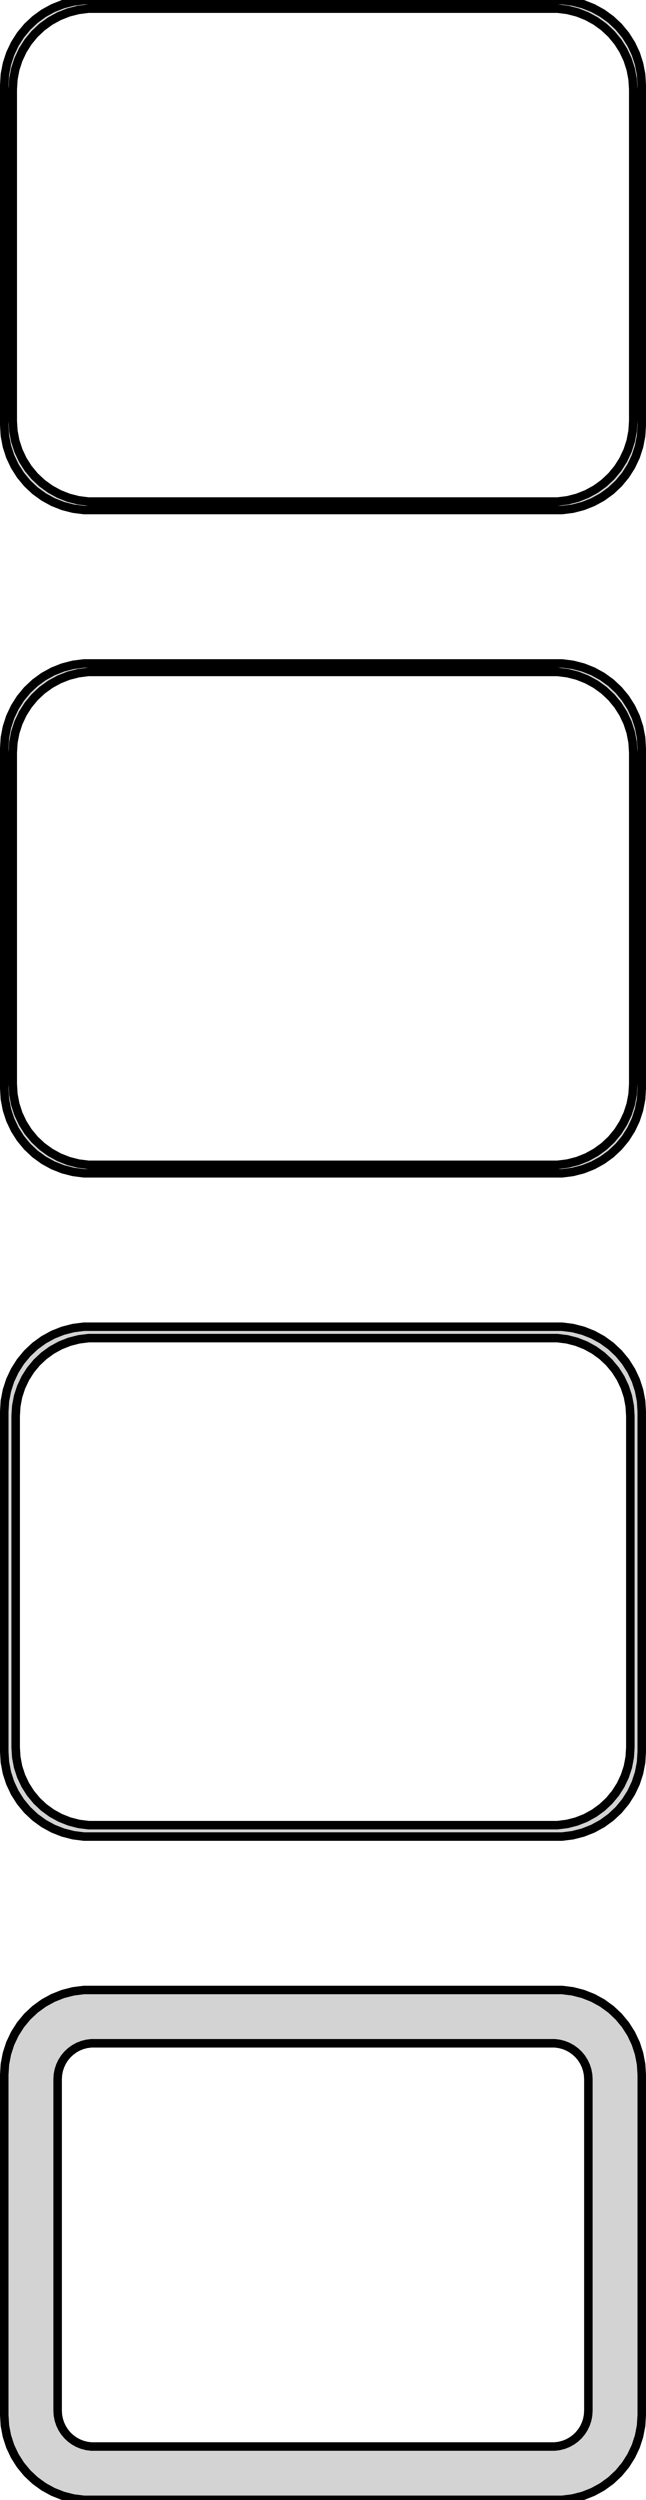 <?xml version="1.0" standalone="no"?>
<!DOCTYPE svg PUBLIC "-//W3C//DTD SVG 1.1//EN" "http://www.w3.org/Graphics/SVG/1.1/DTD/svg11.dtd">
<svg width="38mm" height="147mm" viewBox="-19 -288 38 147" xmlns="http://www.w3.org/2000/svg" version="1.1">
<title>OpenSCAD Model</title>
<path d="
M 14.687,-258.089 L 15.295,-258.245 L 15.879,-258.476 L 16.429,-258.778 L 16.937,-259.147 L 17.395,-259.577
 L 17.795,-260.061 L 18.131,-260.591 L 18.399,-261.159 L 18.593,-261.757 L 18.711,-262.373 L 18.75,-263
 L 18.75,-283 L 18.711,-283.627 L 18.593,-284.243 L 18.399,-284.841 L 18.131,-285.409 L 17.795,-285.939
 L 17.395,-286.423 L 16.937,-286.853 L 16.429,-287.222 L 15.879,-287.524 L 15.295,-287.755 L 14.687,-287.911
 L 14.064,-287.99 L -14.064,-287.99 L -14.687,-287.911 L -15.295,-287.755 L -15.879,-287.524 L -16.429,-287.222
 L -16.937,-286.853 L -17.395,-286.423 L -17.795,-285.939 L -18.131,-285.409 L -18.399,-284.841 L -18.593,-284.243
 L -18.711,-283.627 L -18.75,-283 L -18.75,-263 L -18.711,-262.373 L -18.593,-261.757 L -18.399,-261.159
 L -18.131,-260.591 L -17.795,-260.061 L -17.395,-259.577 L -16.937,-259.147 L -16.429,-258.778 L -15.879,-258.476
 L -15.295,-258.245 L -14.687,-258.089 L -14.064,-258.01 L 14.064,-258.01 z
M -13.798,-258.509 L -14.39,-258.584 L -14.968,-258.732 L -15.522,-258.952 L -16.045,-259.239 L -16.528,-259.59
 L -16.963,-259.998 L -17.343,-260.458 L -17.662,-260.962 L -17.916,-261.501 L -18.101,-262.069 L -18.212,-262.655
 L -18.25,-263.25 L -18.25,-282.75 L -18.212,-283.345 L -18.101,-283.931 L -17.916,-284.499 L -17.662,-285.038
 L -17.343,-285.542 L -16.963,-286.002 L -16.528,-286.41 L -16.045,-286.761 L -15.522,-287.048 L -14.968,-287.268
 L -14.39,-287.416 L -13.798,-287.491 L 13.798,-287.491 L 14.39,-287.416 L 14.968,-287.268 L 15.522,-287.048
 L 16.045,-286.761 L 16.528,-286.41 L 16.963,-286.002 L 17.343,-285.542 L 17.662,-285.038 L 17.916,-284.499
 L 18.101,-283.931 L 18.212,-283.345 L 18.25,-282.75 L 18.25,-263.25 L 18.212,-262.655 L 18.101,-262.069
 L 17.916,-261.501 L 17.662,-260.962 L 17.343,-260.458 L 16.963,-259.998 L 16.528,-259.59 L 16.045,-259.239
 L 15.522,-258.952 L 14.968,-258.732 L 14.39,-258.584 L 13.798,-258.509 z
M 14.687,-219.089 L 15.295,-219.245 L 15.879,-219.476 L 16.429,-219.778 L 16.937,-220.147 L 17.395,-220.577
 L 17.795,-221.061 L 18.131,-221.591 L 18.399,-222.159 L 18.593,-222.757 L 18.711,-223.373 L 18.75,-224
 L 18.75,-244 L 18.711,-244.627 L 18.593,-245.243 L 18.399,-245.841 L 18.131,-246.409 L 17.795,-246.939
 L 17.395,-247.423 L 16.937,-247.853 L 16.429,-248.222 L 15.879,-248.524 L 15.295,-248.755 L 14.687,-248.911
 L 14.064,-248.99 L -14.064,-248.99 L -14.687,-248.911 L -15.295,-248.755 L -15.879,-248.524 L -16.429,-248.222
 L -16.937,-247.853 L -17.395,-247.423 L -17.795,-246.939 L -18.131,-246.409 L -18.399,-245.841 L -18.593,-245.243
 L -18.711,-244.627 L -18.75,-244 L -18.75,-224 L -18.711,-223.373 L -18.593,-222.757 L -18.399,-222.159
 L -18.131,-221.591 L -17.795,-221.061 L -17.395,-220.577 L -16.937,-220.147 L -16.429,-219.778 L -15.879,-219.476
 L -15.295,-219.245 L -14.687,-219.089 L -14.064,-219.01 L 14.064,-219.01 z
M -13.798,-219.509 L -14.39,-219.584 L -14.968,-219.732 L -15.522,-219.952 L -16.045,-220.239 L -16.528,-220.59
 L -16.963,-220.998 L -17.343,-221.458 L -17.662,-221.962 L -17.916,-222.501 L -18.101,-223.069 L -18.212,-223.655
 L -18.25,-224.25 L -18.25,-243.75 L -18.212,-244.345 L -18.101,-244.931 L -17.916,-245.499 L -17.662,-246.038
 L -17.343,-246.542 L -16.963,-247.002 L -16.528,-247.41 L -16.045,-247.761 L -15.522,-248.048 L -14.968,-248.268
 L -14.39,-248.416 L -13.798,-248.491 L 13.798,-248.491 L 14.39,-248.416 L 14.968,-248.268 L 15.522,-248.048
 L 16.045,-247.761 L 16.528,-247.41 L 16.963,-247.002 L 17.343,-246.542 L 17.662,-246.038 L 17.916,-245.499
 L 18.101,-244.931 L 18.212,-244.345 L 18.25,-243.75 L 18.25,-224.25 L 18.212,-223.655 L 18.101,-223.069
 L 17.916,-222.501 L 17.662,-221.962 L 17.343,-221.458 L 16.963,-220.998 L 16.528,-220.59 L 16.045,-220.239
 L 15.522,-219.952 L 14.968,-219.732 L 14.39,-219.584 L 13.798,-219.509 z
M 14.687,-180.089 L 15.295,-180.245 L 15.879,-180.476 L 16.429,-180.778 L 16.937,-181.147 L 17.395,-181.577
 L 17.795,-182.061 L 18.131,-182.591 L 18.399,-183.159 L 18.593,-183.757 L 18.711,-184.373 L 18.75,-185
 L 18.75,-205 L 18.711,-205.627 L 18.593,-206.243 L 18.399,-206.841 L 18.131,-207.409 L 17.795,-207.939
 L 17.395,-208.423 L 16.937,-208.853 L 16.429,-209.222 L 15.879,-209.524 L 15.295,-209.755 L 14.687,-209.911
 L 14.064,-209.99 L -14.064,-209.99 L -14.687,-209.911 L -15.295,-209.755 L -15.879,-209.524 L -16.429,-209.222
 L -16.937,-208.853 L -17.395,-208.423 L -17.795,-207.939 L -18.131,-207.409 L -18.399,-206.841 L -18.593,-206.243
 L -18.711,-205.627 L -18.75,-205 L -18.75,-185 L -18.711,-184.373 L -18.593,-183.757 L -18.399,-183.159
 L -18.131,-182.591 L -17.795,-182.061 L -17.395,-181.577 L -16.937,-181.147 L -16.429,-180.778 L -15.879,-180.476
 L -15.295,-180.245 L -14.687,-180.089 L -14.064,-180.01 L 14.064,-180.01 z
M -13.787,-180.681 L -14.358,-180.753 L -14.915,-180.896 L -15.449,-181.107 L -15.953,-181.384 L -16.418,-181.722
 L -16.837,-182.116 L -17.204,-182.559 L -17.512,-183.044 L -17.757,-183.565 L -17.935,-184.111 L -18.042,-184.676
 L -18.078,-185.25 L -18.078,-204.75 L -18.042,-205.324 L -17.935,-205.889 L -17.757,-206.435 L -17.512,-206.956
 L -17.204,-207.441 L -16.837,-207.884 L -16.418,-208.278 L -15.953,-208.616 L -15.449,-208.893 L -14.915,-209.104
 L -14.358,-209.247 L -13.787,-209.319 L 13.787,-209.319 L 14.358,-209.247 L 14.915,-209.104 L 15.449,-208.893
 L 15.953,-208.616 L 16.418,-208.278 L 16.837,-207.884 L 17.204,-207.441 L 17.512,-206.956 L 17.757,-206.435
 L 17.935,-205.889 L 18.042,-205.324 L 18.078,-204.75 L 18.078,-185.25 L 18.042,-184.676 L 17.935,-184.111
 L 17.757,-183.565 L 17.512,-183.044 L 17.204,-182.559 L 16.837,-182.116 L 16.418,-181.722 L 15.953,-181.384
 L 15.449,-181.107 L 14.915,-180.896 L 14.358,-180.753 L 13.787,-180.681 z
M 14.687,-141.089 L 15.295,-141.245 L 15.879,-141.476 L 16.429,-141.778 L 16.937,-142.147 L 17.395,-142.577
 L 17.795,-143.061 L 18.131,-143.591 L 18.399,-144.159 L 18.593,-144.757 L 18.711,-145.373 L 18.75,-146
 L 18.75,-166 L 18.711,-166.627 L 18.593,-167.243 L 18.399,-167.841 L 18.131,-168.409 L 17.795,-168.939
 L 17.395,-169.423 L 16.937,-169.853 L 16.429,-170.222 L 15.879,-170.524 L 15.295,-170.755 L 14.687,-170.911
 L 14.064,-170.99 L -14.064,-170.99 L -14.687,-170.911 L -15.295,-170.755 L -15.879,-170.524 L -16.429,-170.222
 L -16.937,-169.853 L -17.395,-169.423 L -17.795,-168.939 L -18.131,-168.409 L -18.399,-167.841 L -18.593,-167.243
 L -18.711,-166.627 L -18.75,-166 L -18.75,-146 L -18.711,-145.373 L -18.593,-144.757 L -18.399,-144.159
 L -18.131,-143.591 L -17.795,-143.061 L -17.395,-142.577 L -16.937,-142.147 L -16.429,-141.778 L -15.879,-141.476
 L -15.295,-141.245 L -14.687,-141.089 L -14.064,-141.01 L 14.064,-141.01 z
M -13.633,-144.145 L -13.895,-144.178 L -14.152,-144.244 L -14.398,-144.341 L -14.63,-144.469 L -14.845,-144.625
 L -15.038,-144.806 L -15.207,-145.01 L -15.349,-145.234 L -15.461,-145.473 L -15.543,-145.725 L -15.593,-145.986
 L -15.61,-146.25 L -15.61,-165.75 L -15.593,-166.014 L -15.543,-166.275 L -15.461,-166.527 L -15.349,-166.766
 L -15.207,-166.99 L -15.038,-167.194 L -14.845,-167.375 L -14.63,-167.531 L -14.398,-167.659 L -14.152,-167.756
 L -13.895,-167.822 L -13.633,-167.855 L 13.633,-167.855 L 13.895,-167.822 L 14.152,-167.756 L 14.398,-167.659
 L 14.63,-167.531 L 14.845,-167.375 L 15.038,-167.194 L 15.207,-166.99 L 15.349,-166.766 L 15.461,-166.527
 L 15.543,-166.275 L 15.593,-166.014 L 15.61,-165.75 L 15.61,-146.25 L 15.593,-145.986 L 15.543,-145.725
 L 15.461,-145.473 L 15.349,-145.234 L 15.207,-145.01 L 15.038,-144.806 L 14.845,-144.625 L 14.63,-144.469
 L 14.398,-144.341 L 14.152,-144.244 L 13.895,-144.178 L 13.633,-144.145 z
" stroke="black" fill="lightgray" stroke-width="0.5"/>
</svg>
